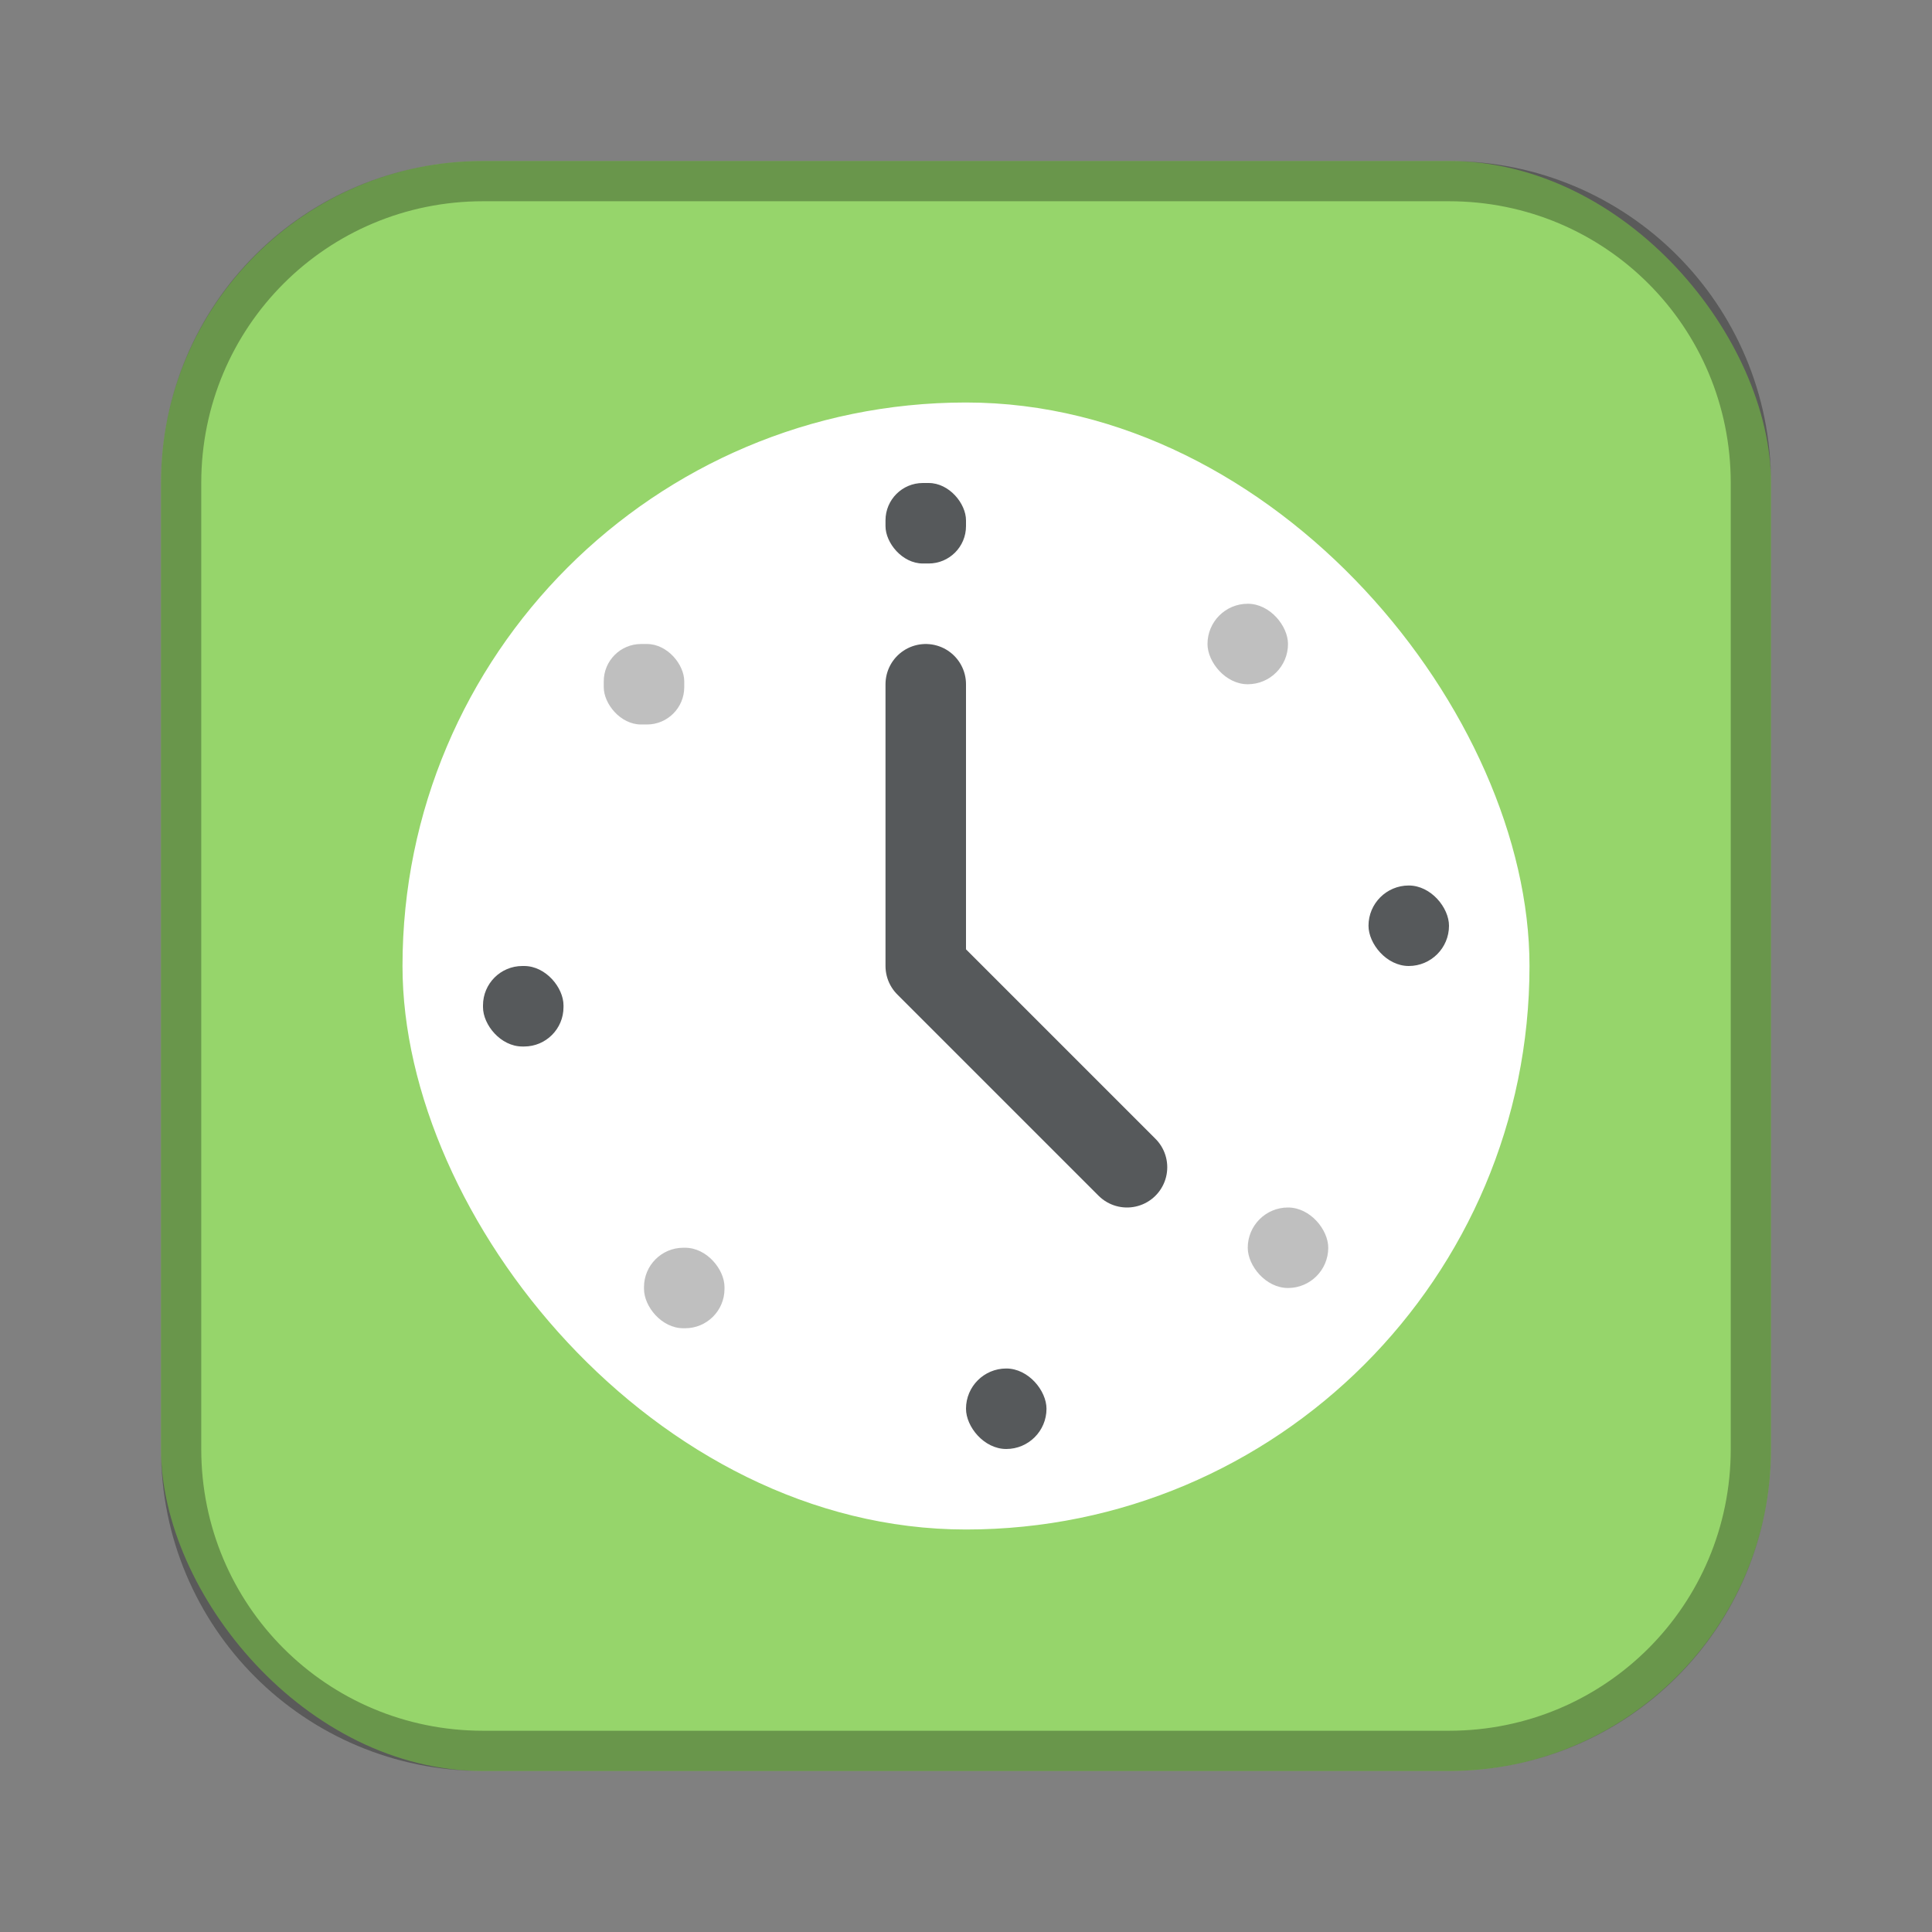 <?xml version="1.0" encoding="UTF-8"?>
<!-- Created with Inkscape (http://www.inkscape.org/) -->
<svg id="SVGRoot" width="48px" height="48px" version="1.1" viewBox="0 0 48 48" xmlns="http://www.w3.org/2000/svg" xmlns:cc="http://creativecommons.org/ns#" xmlns:dc="http://purl.org/dc/elements/1.1/" xmlns:rdf="http://www.w3.org/1999/02/22-rdf-syntax-ns#">
 <rect x="0" y="0" width="48" height="48" fill="#808080" stroke="none"/>
 <defs id="defs815">
  <style id="style819">.cls-1{fill:none;stroke:#fff;stroke-linecap:round;stroke-linejoin:round;}</style>
 </defs>
 <g id="layer1">
  <rect id="rect1373-5" x="4" y="4" width="40" height="40" ry="8" fill="#96d56b" fill-rule="evenodd" style="paint-order:stroke fill markers"/>
  <rect id="rect945" x="10" y="10" width="28" height="28" ry="14" fill="#fff" fill-rule="evenodd" style="paint-order:stroke fill markers"/>
  <path id="rect817" d="m12 4c-4.432 0-8 3.568-8 8v24c0 4.432 3.568 8 8 8h24c4.432 0 8-3.568 8-8v-24c0-4.432-3.568-8-8-8h-24zm0 1h24c3.878 0 7 3.122 7 7v24c0 3.878-3.122 7-7 7h-24c-3.878 0-7-3.122-7-7v-24c0-3.878 3.122-7 7-7z" fill-rule="evenodd" opacity=".3" style="paint-order:stroke fill markers"/>
  <path id="path862" d="m23 17v7l5 5" fill="none" stroke="#56595b" stroke-linecap="round" stroke-linejoin="round" stroke-width="2"/>
  <rect id="rect854-3" x="22" y="12" width="2" height="2" ry=".928" fill="#56595b" fill-rule="evenodd" style="paint-order:stroke fill markers"/>
  <rect id="rect856-3" x="12" y="24" width="2" height="2" ry=".978" fill="#56595b" fill-rule="evenodd" style="paint-order:stroke fill markers"/>
  <rect id="rect858-5" x="34" y="22" width="2" height="2" ry="1" fill="#56595b" fill-rule="evenodd" style="paint-order:stroke fill markers"/>
  <rect id="rect860-0" x="24" y="34" width="2" height="2" ry="1" fill="#56595b" fill-rule="evenodd" style="paint-order:stroke fill markers"/>
  <rect id="rect933" x="30" y="15" width="2" height="2" ry="1" fill-rule="evenodd" opacity=".25" style="paint-order:stroke fill markers"/>
  <rect id="rect935" x="15" y="16" width="2" height="2" ry=".928" fill-rule="evenodd" opacity=".25" style="paint-order:stroke fill markers"/>
  <rect id="rect937" x="16" y="31" width="2" height="2" ry=".978" fill-rule="evenodd" opacity=".25" style="paint-order:stroke fill markers"/>
  <rect id="rect939" x="31" y="30" width="2" height="2" ry="1" fill-rule="evenodd" opacity=".25" style="paint-order:stroke fill markers"/>
 </g>
</svg>
